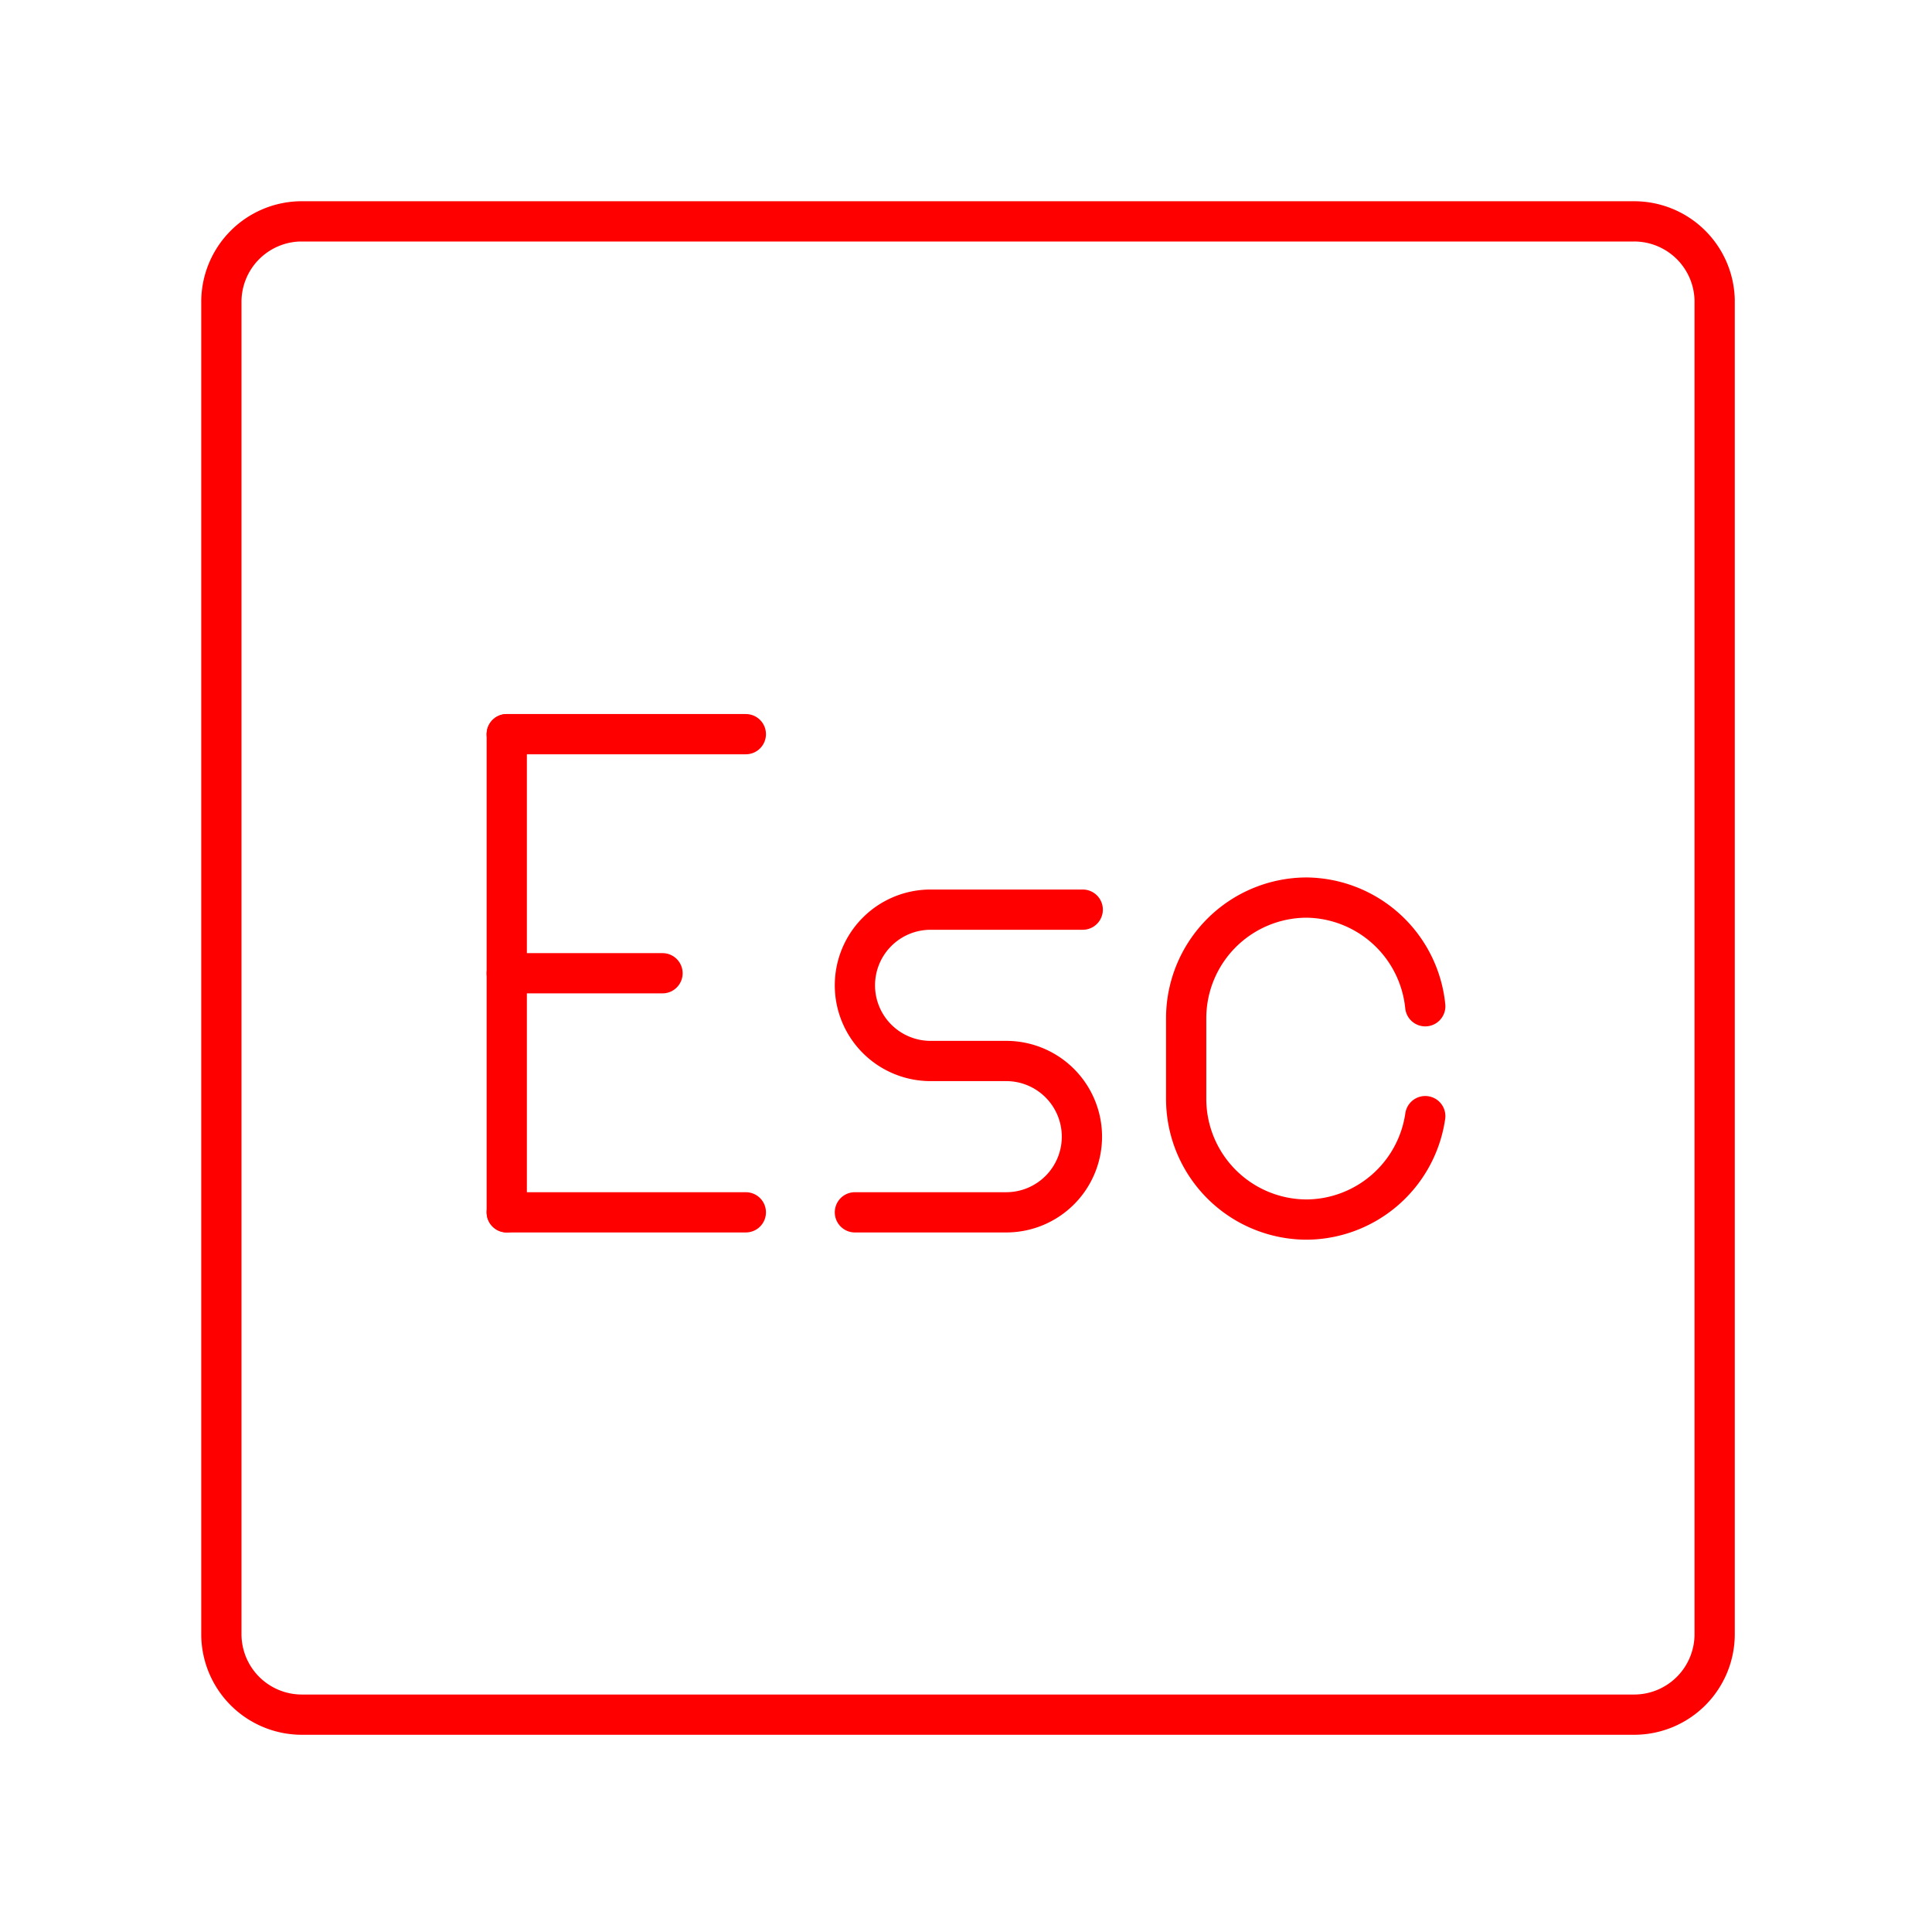 <svg id="Layer_2" data-name="Layer 2" xmlns="http://www.w3.org/2000/svg" viewBox="0 0 48 48"><defs><style>.cls-1{fill:none;stroke:#ff0000;stroke-linecap:round;stroke-linejoin:round;}</style></defs><path class="cls-1" d="M7.45,5.5a2,2,0,0,0-1.95,2v33.1a2,2,0,0,0,2,2h33.1a2,2,0,0,0,2-2V7.45a2,2,0,0,0-2-1.95Z"/><line class="cls-1" x1="12.59" y1="30.12" x2="18.53" y2="30.12"/><line class="cls-1" x1="12.59" y1="18.24" x2="18.53" y2="18.24"/><line class="cls-1" x1="12.59" y1="24.18" x2="16.46" y2="24.18"/><line class="cls-1" x1="12.59" y1="18.24" x2="12.59" y2="30.12"/><path class="cls-1" d="M35.41,27.73a3,3,0,0,1-2.94,2.57h0a3,3,0,0,1-3-3v-2a3,3,0,0,1,3-3h0A3,3,0,0,1,35.41,25"/><path class="cls-1" d="M26.9,22.6H23.12a1.88,1.88,0,0,0-1.88,1.88h0a1.88,1.88,0,0,0,1.88,1.88H25a1.88,1.88,0,0,1,1.88,1.88h0A1.88,1.88,0,0,1,25,30.12H21.24"/></svg>